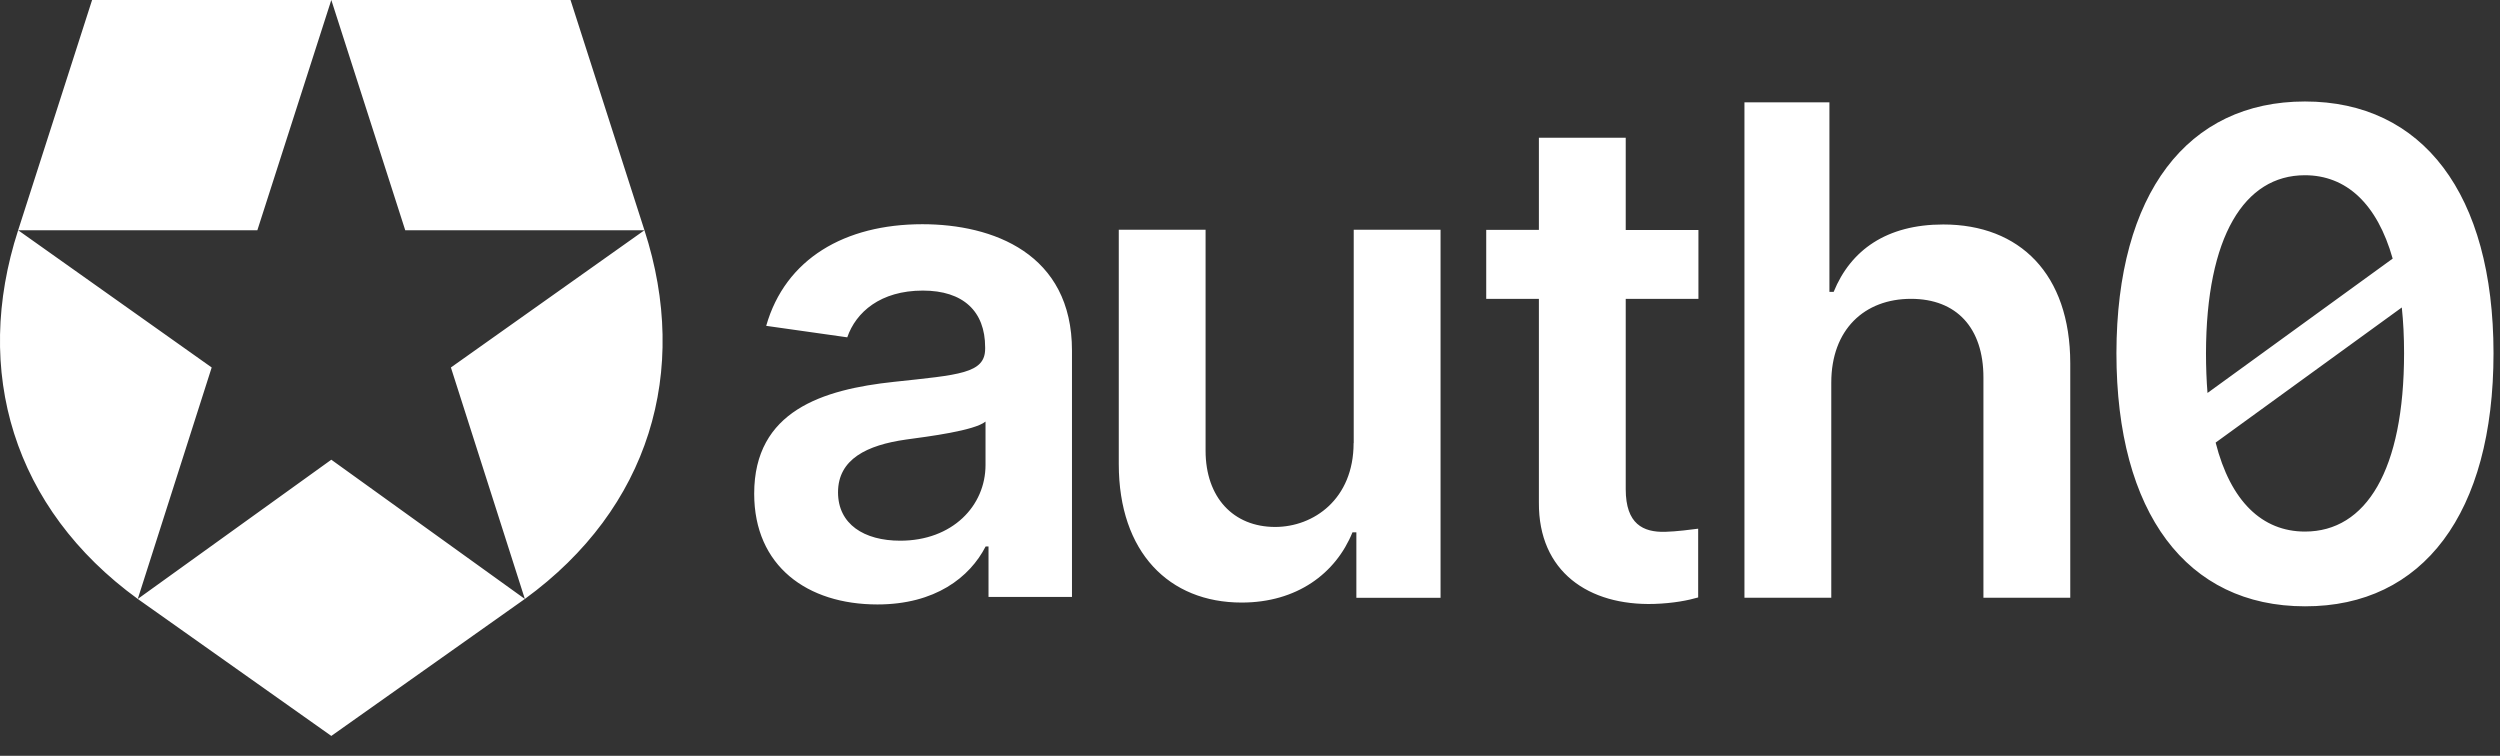 <svg xmlns="http://www.w3.org/2000/svg" width="86" height="26" fill="none" viewBox="0 0 86 26"><rect x="0" y="0" width="86" height="26" fill="#333333" stroke="none"/><path fill="#fff" d="M19.626 0H11.397L13.94 7.92H22.169L15.511 12.641L18.055 20.604C22.342 17.486 23.74 12.765 22.169 7.92L19.626 0ZM0.624 7.92H8.853L11.397 0H3.168L0.624 7.92C-0.947 12.765 0.452 17.486 4.739 20.604L7.282 12.641L0.624 7.92ZM4.739 20.604L11.397 25.316L18.055 20.604L11.397 15.814L4.739 20.604ZM66.848 7.722C64.899 7.722 63.663 8.603 63.078 10.04H62.932V3.521H60.009V20.561H62.996V13.165C62.996 11.334 64.137 10.28 65.738 10.28C67.305 10.28 68.23 11.278 68.23 12.985V20.561H71.217V12.49C71.213 9.429 69.482 7.722 66.848 7.722ZM79.291 3.491C75.25 3.491 72.814 6.651 72.805 12.146C72.805 17.654 75.228 20.857 79.291 20.857C83.35 20.866 85.777 17.663 85.777 12.146C85.773 6.66 83.332 3.491 79.291 3.491ZM75.886 12.146C75.895 8.139 77.204 6.028 79.287 6.028C80.711 6.028 81.774 7.008 82.308 8.896L75.938 13.518C75.904 13.088 75.886 12.632 75.886 12.146ZM79.291 18.286C77.819 18.286 76.73 17.245 76.218 15.225L82.622 10.577C82.674 11.063 82.7 11.587 82.7 12.146C82.7 16.183 81.391 18.286 79.291 18.286ZM46.564 15.242C46.564 17.172 45.187 18.127 43.865 18.127C42.428 18.127 41.472 17.112 41.472 15.504V7.903H38.486V15.964C38.486 19.004 40.22 20.728 42.712 20.728C44.61 20.728 45.949 19.731 46.525 18.312H46.659V20.565H49.555V7.903H46.568V15.242H46.564ZM31.729 7.713C29.064 7.713 27.016 8.9 26.357 11.209L29.146 11.604C29.443 10.74 30.287 9.996 31.746 9.996C33.132 9.996 33.889 10.706 33.889 11.948V11.996C33.889 12.851 32.989 12.894 30.756 13.135C28.298 13.397 25.944 14.133 25.944 16.983C25.944 19.473 27.769 20.793 30.183 20.793C32.172 20.793 33.36 19.86 33.906 18.798H34.005V20.535H36.876V12.065C36.88 8.715 34.147 7.713 31.729 7.713ZM33.902 15.994C33.902 17.405 32.761 18.6 30.967 18.6C29.723 18.6 28.828 18.032 28.828 16.936C28.828 15.792 29.826 15.311 31.165 15.121C31.948 15.014 33.515 14.816 33.902 14.502V15.994ZM55.925 4.738H52.938V7.907H51.126V10.28H52.938V17.288C52.921 19.671 54.655 20.84 56.898 20.775C57.569 20.754 58.077 20.651 58.417 20.552V18.187C58.189 18.217 57.66 18.286 57.276 18.295C56.528 18.312 55.925 18.032 55.925 16.828V10.28H58.426V7.911H55.925V4.738Z"/></svg>